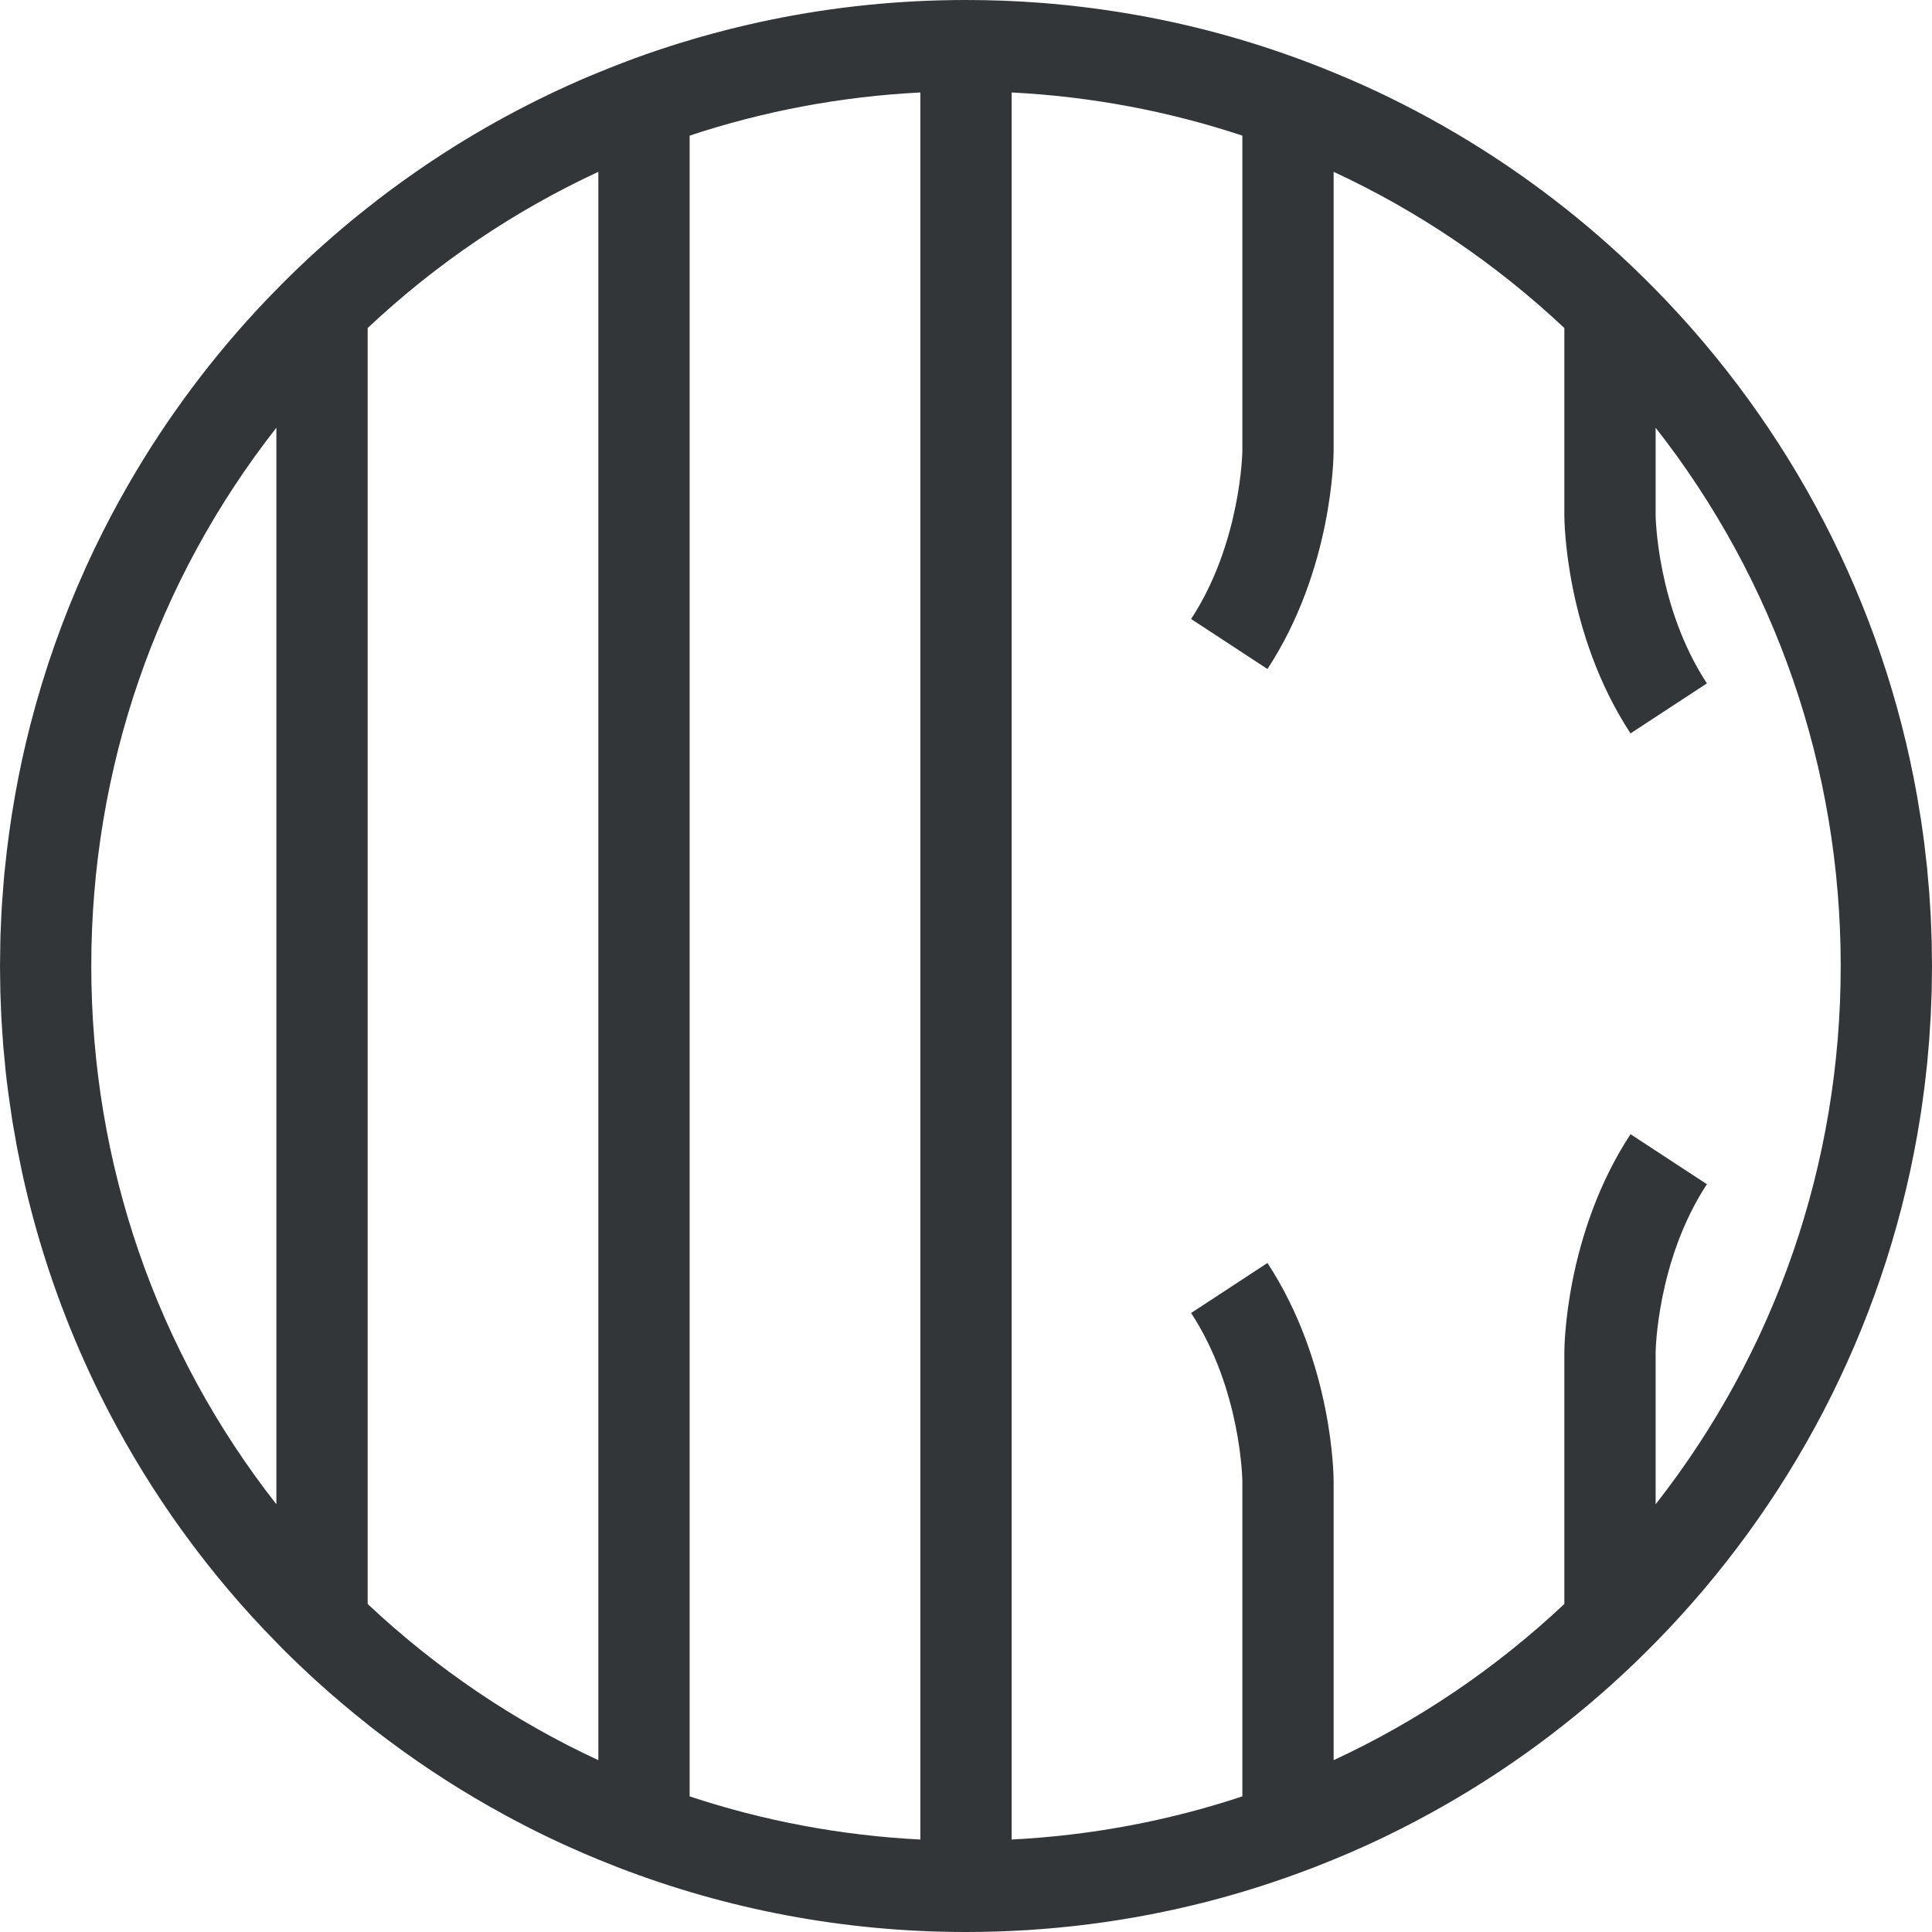 <svg xmlns="http://www.w3.org/2000/svg" width="64" height="64" viewBox="0 0 64 64">
  <path fill="#323639" fill-rule="evenodd" d="M44.178,58.308 L44.178,49.067 C44.178,48.908 44.154,45.148 41.986,41.838 L39.457,43.495 C41.117,46.03 41.154,49.041 41.155,49.067 L41.155,59.507 C38.708,60.319 36.142,60.803 33.512,60.937 L33.512,3.063 C36.142,3.197 38.708,3.681 41.155,4.493 L41.155,14.933 C41.155,14.963 41.108,17.983 39.457,20.505 L41.986,22.162 C44.154,18.852 44.178,15.092 44.178,14.933 L44.178,5.692 C46.956,6.98 49.534,8.717 51.821,10.866 L51.821,17.067 C51.821,17.225 51.846,20.986 54.013,24.295 L56.543,22.638 C54.883,20.104 54.845,17.092 54.845,17.067 L54.845,14.169 C58.82,19.241 60.976,25.455 60.976,32 C60.976,38.545 58.82,44.759 54.845,49.831 L54.845,44.805 C54.845,44.774 54.883,41.763 56.543,39.228 L54.013,37.572 C51.846,40.881 51.821,44.641 51.821,44.8 L51.821,53.134 C49.534,55.283 46.956,57.02 44.178,58.308 L44.178,58.308 Z M22.845,4.493 C25.292,3.681 27.858,3.197 30.488,3.063 L30.488,60.937 C27.858,60.803 25.292,60.319 22.845,59.507 L22.845,4.493 Z M12.179,53.134 L12.179,10.866 C14.466,8.717 17.043,6.98 19.821,5.692 L19.821,58.308 C17.043,57.02 14.466,55.283 12.179,53.134 L12.179,53.134 Z M3.024,32 C3.024,25.455 5.18,19.241 9.155,14.169 L9.155,49.831 C5.18,44.759 3.024,38.545 3.024,32 L3.024,32 Z M63.995,31.605 C63.993,31.464 63.993,31.323 63.99,31.183 C63.986,31.041 63.979,30.9 63.974,30.758 C63.969,30.63 63.966,30.501 63.959,30.373 C63.951,30.202 63.938,30.032 63.927,29.862 C63.921,29.764 63.916,29.666 63.909,29.568 C63.895,29.39 63.878,29.214 63.862,29.036 C63.854,28.947 63.848,28.857 63.839,28.768 C63.816,28.546 63.79,28.324 63.763,28.102 C63.758,28.06 63.754,28.017 63.749,27.975 C63.725,27.78 63.697,27.586 63.669,27.392 C63.659,27.323 63.65,27.255 63.64,27.187 C63.61,26.989 63.577,26.792 63.543,26.596 C63.533,26.532 63.523,26.468 63.512,26.405 C62.368,19.918 59.268,14.105 54.845,9.596 C53.896,8.628 52.887,7.719 51.821,6.878 C50.805,6.075 49.739,5.332 48.629,4.655 C48.351,4.486 48.071,4.321 47.788,4.16 C47.221,3.838 46.644,3.533 46.057,3.245 C45.764,3.101 45.468,2.962 45.169,2.827 C44.842,2.679 44.511,2.539 44.178,2.402 C43.956,2.31 43.732,2.22 43.506,2.133 C42.61,1.788 41.694,1.479 40.76,1.214 C40.254,1.07 39.743,0.938 39.227,0.82 C38.711,0.7 38.19,0.594 37.664,0.5 C36.877,0.359 36.079,0.247 35.272,0.165 C35.003,0.138 34.733,0.114 34.462,0.093 C33.649,0.031 32.828,0 32,0 C30.895,0 29.804,0.056 28.728,0.165 C27.652,0.274 26.592,0.437 25.551,0.65 C25.29,0.704 25.031,0.76 24.773,0.82 C23.999,0.998 23.235,1.205 22.484,1.439 C21.983,1.595 21.487,1.762 20.997,1.942 C20.828,2.004 20.661,2.069 20.493,2.133 C20.268,2.22 20.044,2.31 19.821,2.402 C19.729,2.439 19.636,2.476 19.544,2.515 C19.305,2.616 19.067,2.72 18.831,2.827 C18.358,3.041 17.892,3.265 17.432,3.501 C16.512,3.972 15.618,4.486 14.752,5.041 C14.103,5.457 13.47,5.896 12.854,6.357 C12.626,6.527 12.402,6.701 12.179,6.878 C11.999,7.019 11.821,7.162 11.645,7.307 C11.25,7.633 10.863,7.969 10.484,8.313 C10.105,8.657 9.734,9.011 9.372,9.373 C9.299,9.446 9.228,9.521 9.155,9.595 C9.048,9.704 8.941,9.812 8.836,9.922 C7.953,10.848 7.125,11.827 6.357,12.854 C5.589,13.881 4.882,14.955 4.24,16.072 C3.854,16.742 3.493,17.427 3.155,18.127 C3.043,18.36 2.934,18.595 2.827,18.831 C2.079,20.485 1.468,22.213 1.007,24.003 C0.609,25.55 0.326,27.142 0.163,28.771 C0.158,28.824 0.15,28.876 0.145,28.929 C0.124,29.154 0.108,29.38 0.092,29.606 C0.083,29.719 0.072,29.831 0.065,29.944 C0.047,30.231 0.034,30.519 0.024,30.808 C0.022,30.861 0.018,30.914 0.016,30.968 C0.01,31.176 0.009,31.386 0.006,31.596 C0.005,31.731 0,31.864 0,31.999 L0,32 L0,32 L0,32.001 C0,32.154 0.004,32.306 0.006,32.458 C0.008,32.598 0.008,32.739 0.012,32.878 C0.015,33.012 0.023,33.144 0.028,33.278 C0.034,33.435 0.038,33.593 0.047,33.75 C0.054,33.89 0.066,34.029 0.075,34.169 C0.085,34.318 0.093,34.467 0.105,34.615 C0.121,34.806 0.14,34.996 0.159,35.185 C0.169,35.281 0.176,35.378 0.186,35.474 C0.238,35.955 0.303,36.432 0.376,36.907 C0.39,36.995 0.401,37.083 0.415,37.171 C0.435,37.293 0.458,37.413 0.48,37.534 C0.507,37.692 0.533,37.851 0.563,38.009 C0.592,38.162 0.625,38.313 0.656,38.465 C0.682,38.59 0.705,38.715 0.732,38.839 C1.212,41.042 1.919,43.161 2.827,45.169 C2.934,45.405 3.043,45.64 3.155,45.873 C3.38,46.34 3.616,46.8 3.862,47.253 C4.232,47.933 4.625,48.599 5.041,49.248 C5.457,49.897 5.896,50.53 6.357,51.146 C6.511,51.352 6.667,51.555 6.825,51.756 C7.3,52.361 7.796,52.948 8.313,53.516 C8.587,53.818 8.869,54.113 9.155,54.405 L9.155,54.405 C9.228,54.479 9.299,54.554 9.372,54.628 C9.734,54.989 10.105,55.343 10.484,55.687 C11.032,56.185 11.597,56.663 12.179,57.123 C12.2,57.14 12.222,57.158 12.243,57.175 C12.445,57.333 12.648,57.489 12.854,57.643 C13.47,58.104 14.103,58.543 14.752,58.959 C15.401,59.375 16.067,59.768 16.747,60.138 C17.2,60.384 17.66,60.62 18.127,60.845 C18.36,60.957 18.595,61.066 18.831,61.173 C19.158,61.321 19.488,61.462 19.821,61.599 C20.044,61.69 20.268,61.78 20.493,61.867 L20.493,61.867 C24.064,63.243 27.944,64 32,64 C34.761,64 37.441,63.65 39.997,62.993 C41.196,62.684 42.367,62.306 43.506,61.867 L43.507,61.867 C43.732,61.78 43.956,61.69 44.178,61.599 C44.511,61.462 44.842,61.321 45.169,61.173 C45.405,61.066 45.64,60.957 45.873,60.845 C46.573,60.507 47.258,60.146 47.928,59.76 C48.951,59.172 49.939,58.528 50.887,57.834 C51.203,57.602 51.514,57.365 51.821,57.122 C52.887,56.281 53.896,55.372 54.845,54.404 C59.268,49.895 62.368,44.082 63.512,37.595 C63.521,37.547 63.528,37.498 63.536,37.45 C63.572,37.238 63.608,37.026 63.64,36.813 C63.649,36.755 63.656,36.695 63.665,36.637 C63.694,36.433 63.723,36.23 63.749,36.025 C63.753,35.994 63.756,35.962 63.76,35.931 C63.788,35.699 63.815,35.466 63.839,35.232 C63.847,35.149 63.853,35.066 63.861,34.984 C63.877,34.8 63.895,34.617 63.909,34.432 C63.916,34.339 63.92,34.246 63.926,34.153 C63.938,33.978 63.95,33.803 63.959,33.627 C63.965,33.504 63.969,33.38 63.973,33.256 C63.979,33.11 63.986,32.964 63.99,32.817 C63.993,32.678 63.993,32.539 63.995,32.4 C63.997,32.268 64,32.136 64,32.003 L64,32 L64,32 L64,31.997 C64,31.866 63.997,31.736 63.995,31.605 L63.995,31.605 Z"/>
</svg>
